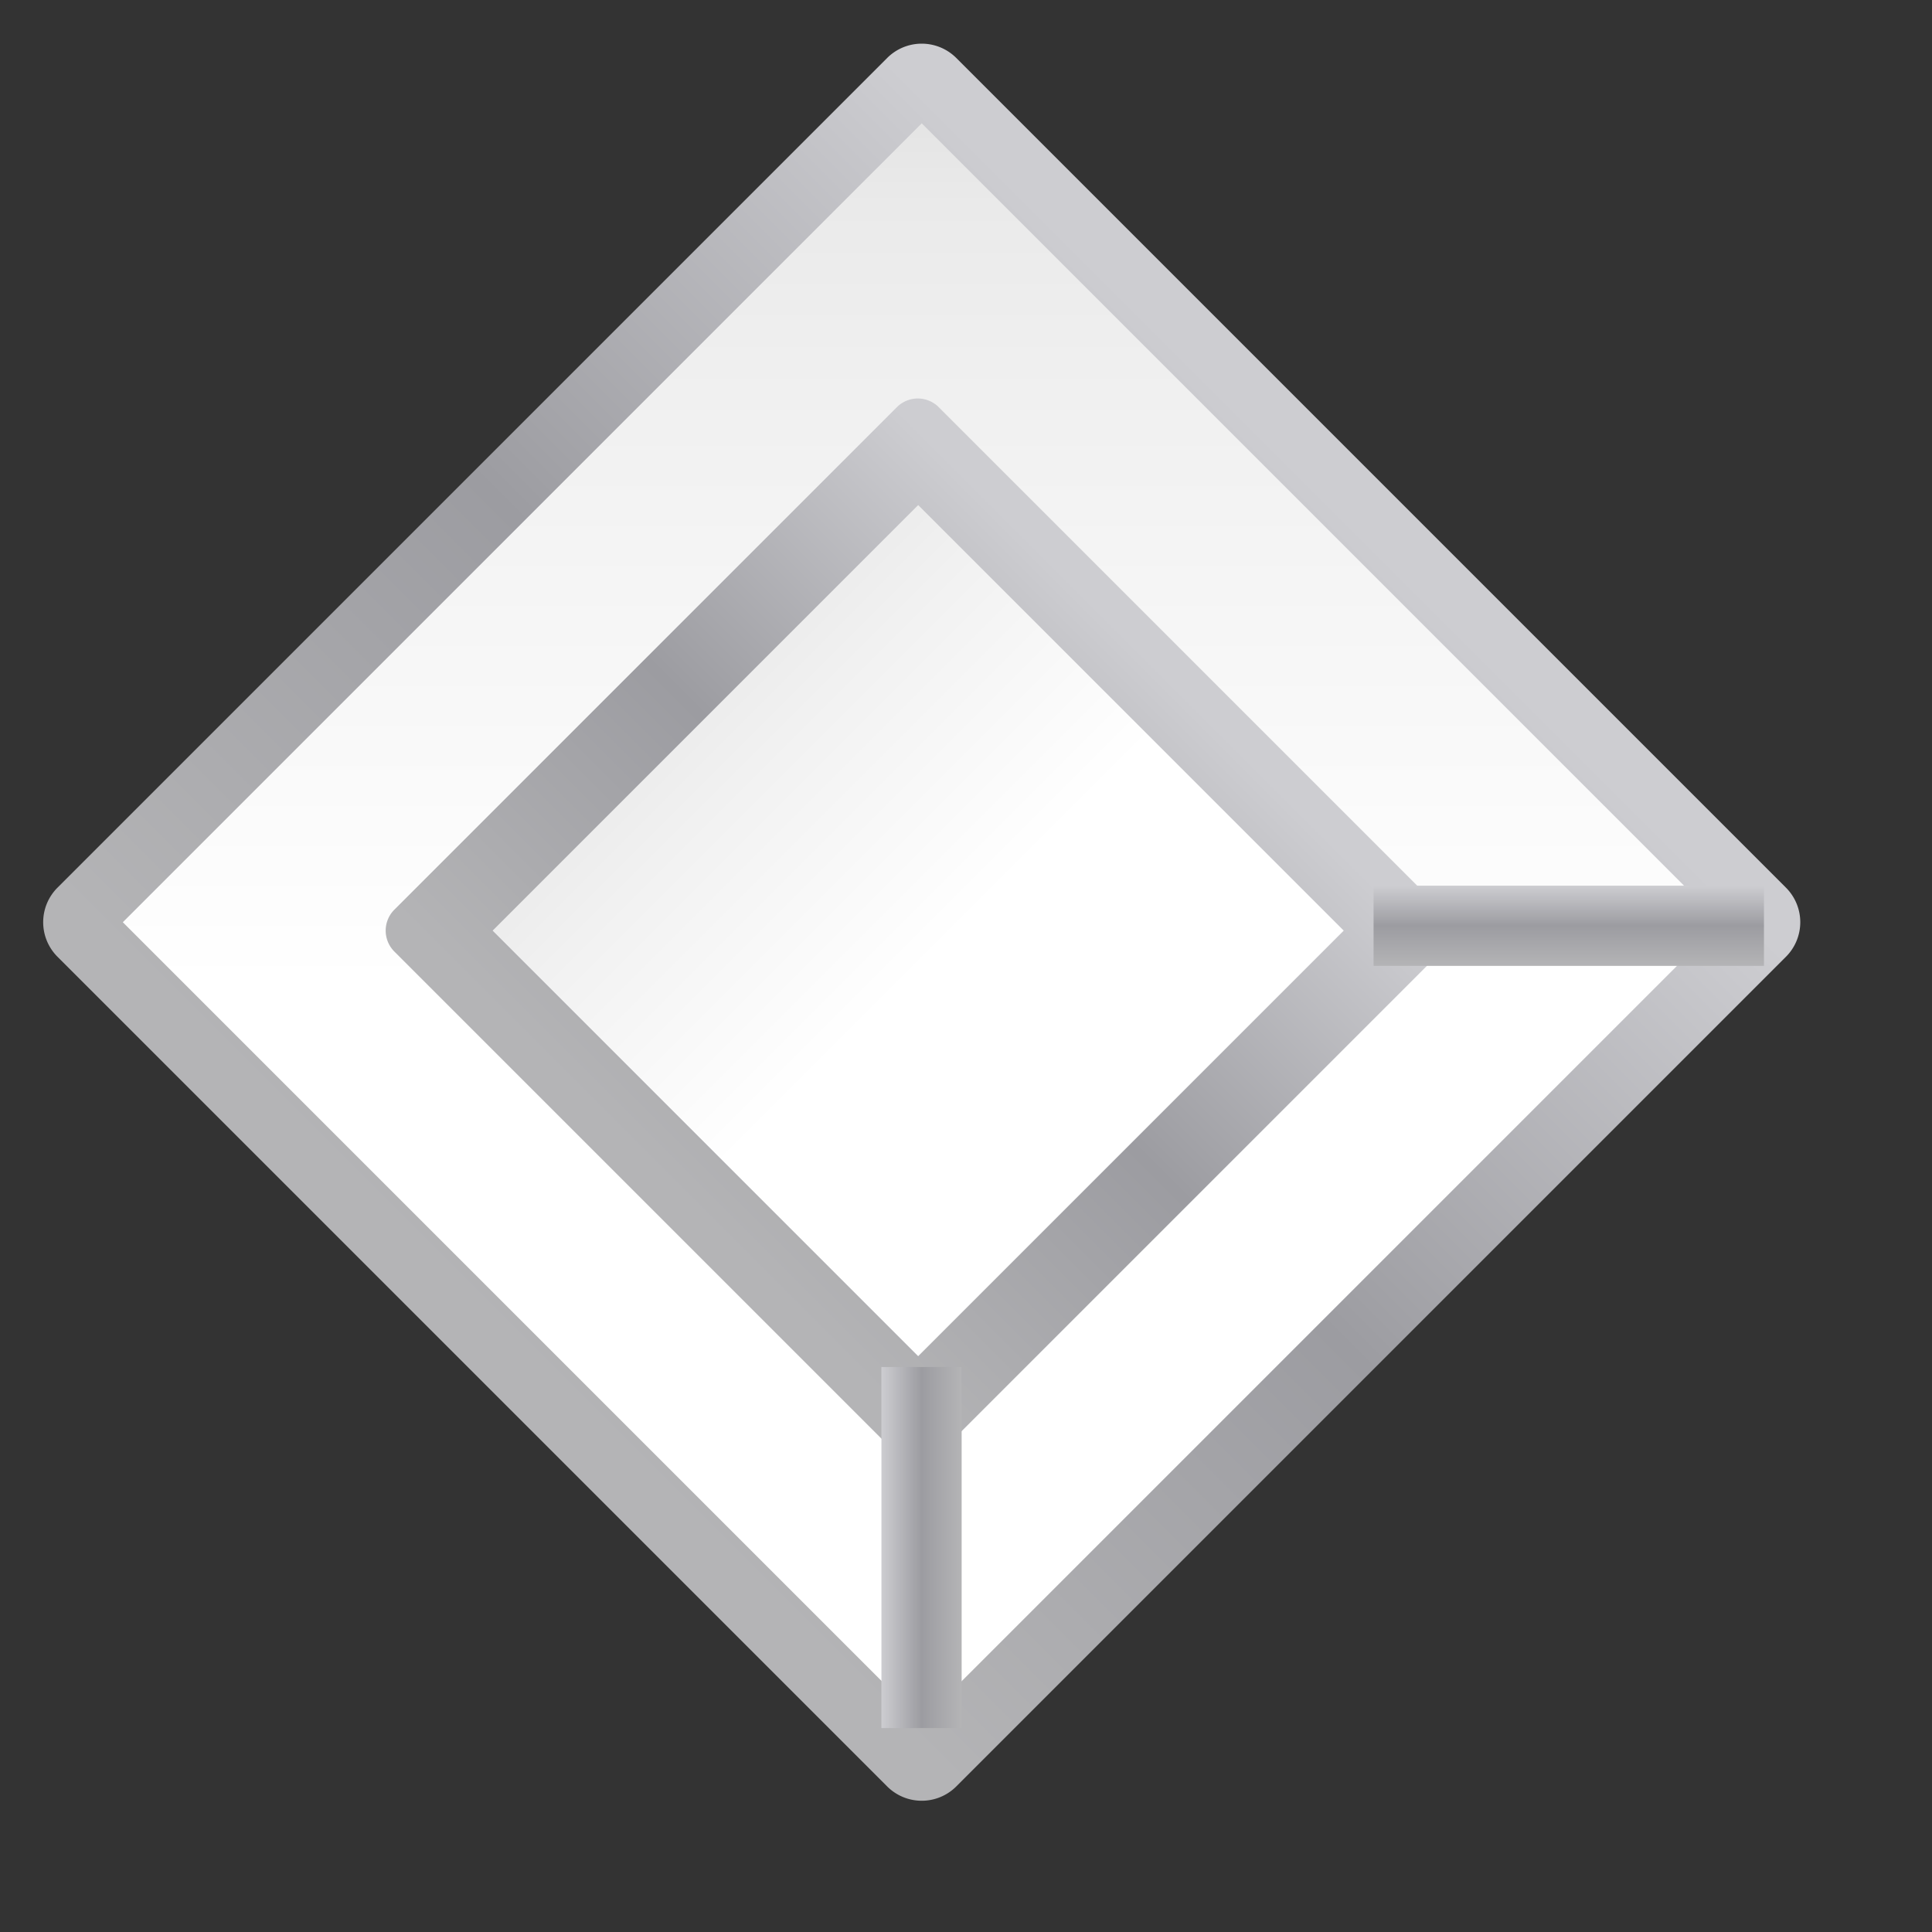 <svg height="24" viewBox="0 0 24 24" width="24" xmlns="http://www.w3.org/2000/svg" xmlns:xlink="http://www.w3.org/1999/xlink"><rect x="0" y="0" width="24" height="24" fill="#333333" stroke="none"/><linearGradient id="a"><stop offset="0" stop-color="#b4b4b6"/><stop offset=".5" stop-color="#9c9ca1"/><stop offset="1" stop-color="#cdcdd1"/></linearGradient><linearGradient id="b" xlink:href="#a"/><linearGradient id="c" gradientUnits="userSpaceOnUse" x1="16" x2="112" xlink:href="#b" y1="64" y2="64"/><linearGradient id="d" gradientTransform="matrix(.993 0 0 .993 64.511 -66.187)" gradientUnits="userSpaceOnUse" x1="23.272" x2="29.09" xlink:href="#b" y1="20.365" y2="20.365"/><linearGradient id="e" gradientTransform="matrix(.993 0 0 .966 -26.254 -156.797)" gradientUnits="userSpaceOnUse" x1="23.272" x2="29.09" xlink:href="#b" y1="20.365" y2="20.365"/><linearGradient id="f" gradientTransform="matrix(.993 0 0 .898 -25.742 24.622)" gradientUnits="userSpaceOnUse" x1="23.272" x2="29.09" xlink:href="#b" y1="20.365" y2="20.365"/><linearGradient id="g" gradientTransform="matrix(.993 0 0 .894 -116.508 -63.232)" gradientUnits="userSpaceOnUse" x1="23.272" x2="29.09" xlink:href="#b" y1="20.365" y2="20.365"/><linearGradient id="h"><stop offset="0" stop-color="#fff"/><stop offset=".464" stop-color="#fff"/><stop offset=".781" stop-color="#f1f1f1"/><stop offset=".906" stop-color="#eaeaea"/><stop offset="1" stop-color="#dfdfdf"/></linearGradient><linearGradient id="i" gradientTransform="matrix(.469 -0 -0 .469 33.392 34.248)" gradientUnits="userSpaceOnUse" x1="60" x2="60" xlink:href="#h" y1="128" y2="0"/><linearGradient id="j" gradientUnits="userSpaceOnUse" x1="19.061" x2="108.936" xlink:href="#h" y1="108.938" y2="19.062"/><linearGradient id="k" gradientUnits="userSpaceOnUse" x1="16" x2="112" xlink:href="#a" y1="64" y2="64"/><g transform="matrix(.122 -.122 .122 .122 -4.166 11.456)"><path d="m16 12.002a3.998 3.998 0 0 0 -3.998 3.998v96a3.998 3.998 0 0 0 3.998 3.998h96a3.998 3.998 0 0 0 3.998-3.998v-96a3.998 3.998 0 0 0 -3.998-3.998z" fill="url(#k)" stroke-width="1.15" transform="matrix(.88 0 0 .88 7.68 7.68)"/><path d="m23.326 23.328h81.346v81.346h-81.346z" fill="url(#j)" stroke-width="1.012"/><path d="m16 12.002a3.998 3.998 0 0 0 -3.998 3.998v96a3.998 3.998 0 0 0 3.998 3.998h96a3.998 3.998 0 0 0 3.998-3.998v-96a3.998 3.998 0 0 0 -3.998-3.998z" fill="url(#c)" stroke-width="1.15" transform="matrix(.533 -0 -0 .533 29.26 30.116)"/><path d="m87.621-60.408h5.777v28.887h-5.777z" fill="url(#d)" transform="matrix(.707 .707 -.707 .707 0 0)"/><path d="m-3.145-151.173h5.777v28.112h-5.777z" fill="url(#e)" transform="matrix(.707 -.707 -.707 -.707 0 0)"/><path d="m-2.633 29.846h5.777v26.112h-5.777z" fill="url(#f)" transform="matrix(-.707 .707 .707 .707 0 0)"/><path d="m-93.398-58.031h5.777v25.999h-5.777z" fill="url(#g)" transform="matrix(-.707 -.707 .707 -.707 0 0)"/><path d="m41.726 42.583 43.33-0-0 43.33-43.33-0z" fill="url(#i)" stroke-width=".539"/></g></svg>